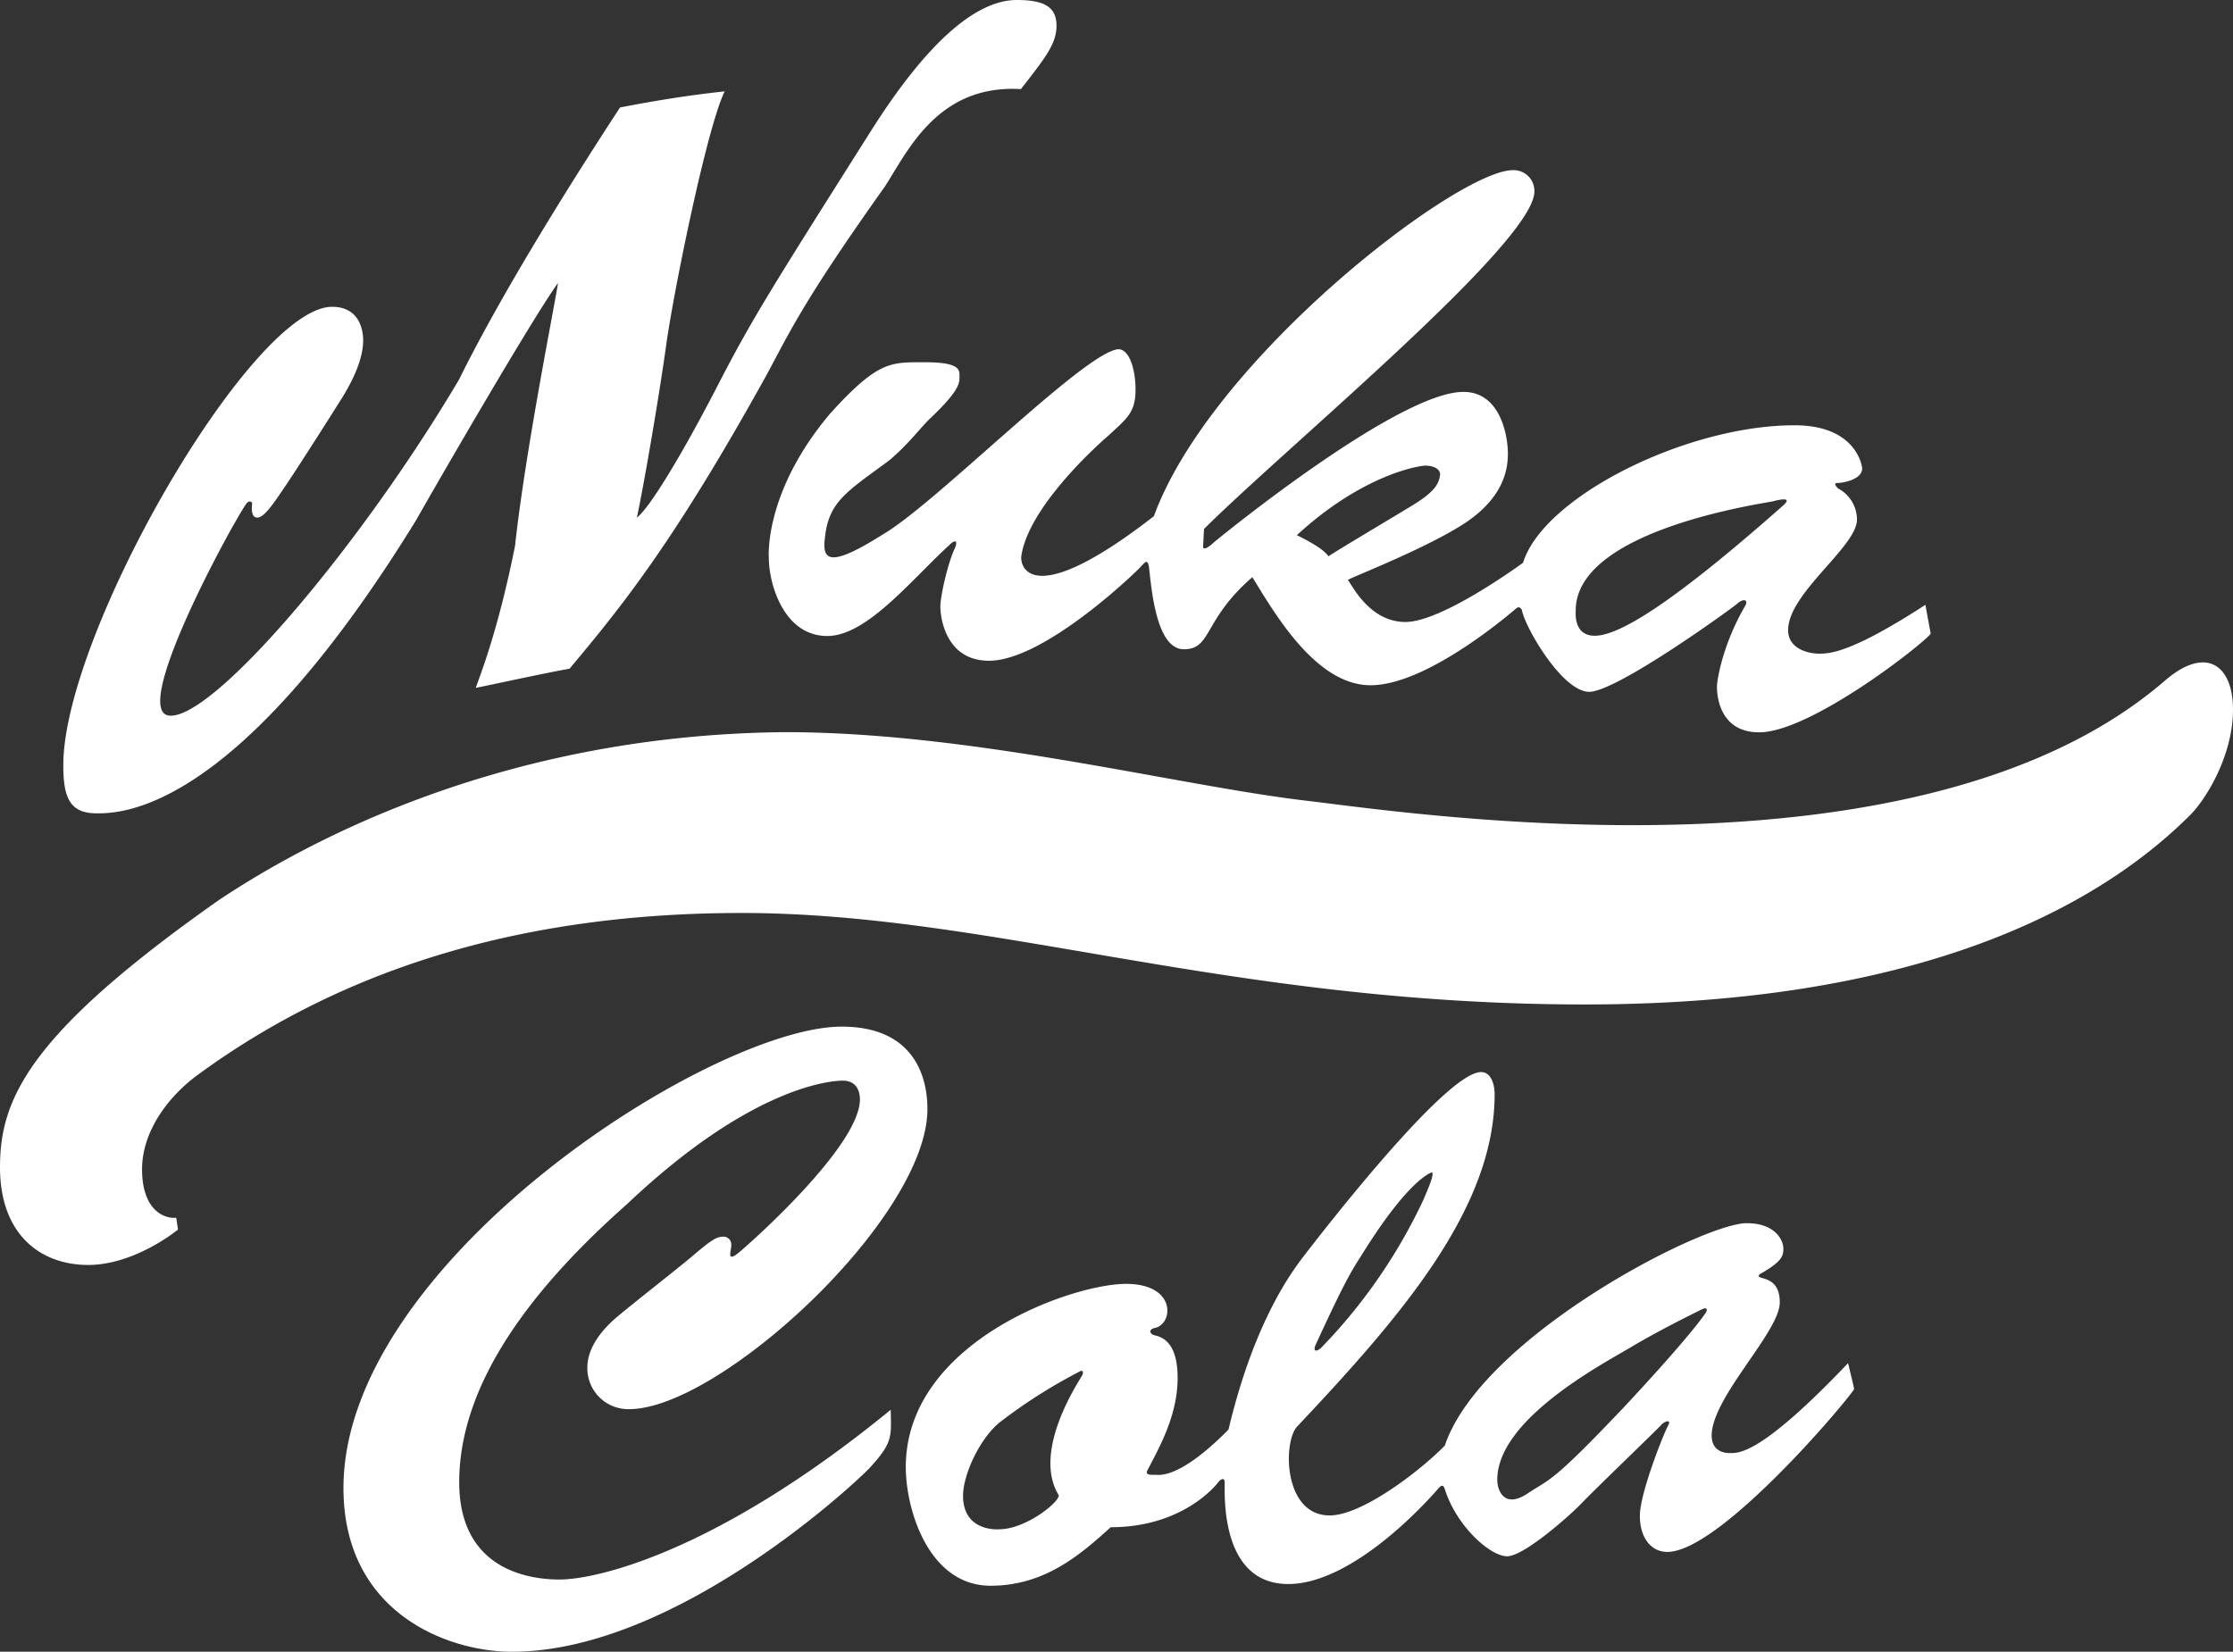 <svg xmlns="http://www.w3.org/2000/svg" viewBox="0 0 594.5 439.858"><rect x="0" y="0" width="594.5" height="439.858" fill="#333333" stroke="none"/><defs><style>.cls-1{fill:#fff;}</style></defs><title>Ресурс 1</title><g id="Слой_2" data-name="Слой 2"><g id="Слой_1-2" data-name="Слой 1"><path class="cls-1" d="M583.169,216.976c-19.695,19.695-64.16,50.513-161.239,50.513-94.75,0-158.129-24.359-224.502-24.359-55.702,0-104.064,13.451-144.288,42.748-8.222,5.865-15.32,15.299-15.32,25.515s5.256,13.2,9.104,12.904l.459,3.144s-11.38,9.418-23.916,9.418S0,328.91,0,310.83c0-18.146,7.647-35.53,58.306-71.164,20.815-13.854,73.462-44.008,150.682-44.691,50.029,0,104.593,14.27,139.017,18.278,29.556,3.518,163.835,23.873,228.434-32.049,10.855-9.352,18.061-4.13,18.061,7.766C594.5,201.31,587.197,212.948,583.169,216.976ZM468.346,195.02c-10.972,0-11.236-10.547-11.236-12.151s1.437-11.13,7.553-21.592c.891-1.696-.64-1.929-2.199-.472-1.38,1.203-32.019,23.427-39.378,23.427-7.064,0-17.086-17.077-17.93-21.861-.729-1.087-1.145-.701-2.329.368-2.114,1.72-23.328,19.744-37.938,19.744s-25.632-19.344-31.475-28.782c-13.236,11.492-10.707,19.195-18.248,19.195s-8.656-17.034-9.275-21.925c-.359-1.916-.8-1.603-2.158-.073s-25.751,25.059-40.43,25.059c-11.609,0-12.949-11.665-12.949-14.4s1.915-11.457,3.898-15.655c.876-2.122-.138-2.168-1.476-.784-10.08,9.19-21.962,24.249-32.516,24.249-11.668,0-15.57-14.013-15.57-20.773,0,0-1.467-17.365,16.286-38.413,12.959-14.306,16.18-13.707,25.544-13.707s8.933,2.247,8.933,3.822.188,3.546-7.742,11.067c-2.212,2.025-6.037,7.163-11.052,11.307-11.307,8.34-16.099,10.941-17.056,20.734-.675,5.684,1.047,8.026,15.466-1.103,13.95-8.092,53.055-47.963,62.448-49.281,3.461-.33,5.026,6.51,4.779,11.783s-2.637,6.922-6.921,10.959c-4.341,3.7-21.689,19.724-23.471,32.394-.324,3.594,3.8,13.793,35.294-10.688,15.342-41.932,80.842-92.154,95.58-92.154a5.537,5.537,0,0,1,5.731,5.681c0,13.631-65.77,67.811-87.951,89.863-.164,2.777-.156,2.844-.251,4.687,0,1.144,1.589.095,2.605-.889,1.516-1.326,49.263-40.297,66.697-40.297,10.044,0,11.841,12.102,11.841,16.341,0,3.514-.562,11.09-10.821,18.186-10.075,6.865-31.02,14.902-31.758,15.547,1.321,1.866,5.988,11.2,15.298,11.2s28.69-13.876,31.324-15.767c5.361-17.541,43.438-36.617,72.271-36.617,16.638,0,18.016,11.077,18.016,11.496,0,2.936-5.055,3.881-6.711,3.881-.996,0-.174,1.104.41,1.517a9.4,9.4,0,0,1,4.911,8.237c0,7.185-18.328,19.606-18.328,29.409,0,5.06,5.434,6.277,8.247,6.277s8.472-.141,28.298-13.001c1.34,7.368,1.244,6.724,1.415,7.719C511.375,172.005,481.903,195.02,468.346,195.02Zm-92.148-60.541c5.907-3.618,6.794-5.686,7.163-7.753s-2.215-2.732-3.84-2.732-16.615,2.289-34.264,18.534c0,0,6.868,3.175,8.418,5.612C356.555,146.22,370.29,138.097,376.198,134.479Zm95.907-1.001c-2.081.548-52.594,7.426-52.594,29.092,0,.638-.613,6.728,5.057,6.728,6.025,0,19.26-7.33,50.405-34.898C477.021,132.432,474.186,132.93,472.105,133.478ZM235.527,49.757c-21.35,30.041-25.115,38.306-31.313,49.87-24.8,44.824-38.73,61.901-52.589,78.459-4.758.767-22.869,4.706-24.946,5.093.816-2.628,5.701-14.17,10.437-37.78,2.742-25.331,10.675-64.655,11.442-70.035-6.599,9.036-32.442,53.698-37.7,63.034-47.58,77.421-78.039,78.198-85.035,78.198s-8.972-3.752-8.972-12.785c0-35.176,50.215-122.111,71.559-122.111,7.116,0,8.279,5.907,8.279,8.93s-1.023,8-5.814,15.628S78.804,125.26,75.939,129.478s-5.521,8.36-7.447,8.36-1.381-3.518-1.381-3.518c.11-.894-.873-1.074-1.511-.216-3.717,5.207-31.783,56.573-20.134,56.488,12.108,0,50.442-45.119,76.709-89.445,11.745-23.803,30.8-54.035,42.907-72.537,5.264-.987,15.463-2.961,27.856-4.277-4.716,9.54-13.599,53.295-15.573,67.55s-6.082,38.053-7.812,45.963c3.461-2.637,12.098-16.955,21.236-34.632,9.221-17.924,14.06-25.602,40.739-67.791C247.488,10.03,260.477,0,270.715,0c7.716,0,10.562,2.097,10.562,6.891s-3.052,8.592-9.474,16.838C249.351,22.388,241.383,40.856,235.527,49.757ZM224.091,273.395c21.98,0,22.82,17.384,22.82,21.946,0,28.97-55.269,79.917-79.419,79.917a10.9,10.9,0,0,1-11.124-11.055c0-4.929,3.333-9.614,7.828-13.434s16.255-12.958,20.3-16.404,6.067-5.019,7.79-5.019a2.085,2.085,0,0,1,2.397,2.322c0,1.423-1.348,4.644,1.948,1.948s32.304-28.5,32.304-40.822c0-2.8-1.329-5.015-4.57-5.015s-24.425,1.596-57.438,32.895c-24.799,21.931-44.666,47.364-44.666,74.035,0,22.578,17.399,25.92,26.716,25.92,9.604,0,41.478-6.999,88.168-45.206.093,7.144.751,8.688-5.979,15.874-7.053,7.024-53.025,48.56-94.865,48.56-17.357,0-44.859-10.522-44.859-43.599C91.442,336.098,189.656,273.395,224.091,273.395Zm75.673,68.502c13.511,0,12.596,10.591,7.853,11.698-2.043.419-1.448,1.599-.417,1.943s6.324.69,6.324,11.381c0,10.157-4.989,18.709-8.078,24.708-.679,1.269,1.277,1.118,2.214,1.118s6.338,1.199,19.405-12.046c6.565-27.671,16.151-41.172,20.059-46.228,12.696-16.46,39.038-48.977,47.18-48.977,2.969,0,3.619,3.888,3.619,5.896,0,30.501-25.121,59.358-52.587,88.506-3.77,4.01-3.734,23.665,8.667,23.665,8.408,0,23.442-11.295,30.661-18.599,9.684-28.875,68.562-59.228,80.374-59.228,7.768,0,9.754,4.731,9.754,6.683s-.188,3.473-6.328,6.927c-1.535,1.83,5.373-.413,5.373,7.499,0,7.834-18.131,25.283-18.131,35.446,0,3.55,2.436,4.664,4.803,4.664s8.116.639,31.514-23.95c1.533,6.475,1.179,4.755,1.611,6.916-2.079,3.463-35.784,43.358-49.737,43.358-4.288,0-7.31-3.698-7.31-9.635s6.282-21.746,7.456-23.887-1.104-1.117-1.806-.259-18.055,17.542-21.078,20.737-15.404,14.206-19.912,14.206-13.522-8.044-16.602-17.914c-.353-1.024-.746-1.286-1.837 0s-21.83,25.303-39.84,25.303-16.907-23.614-16.907-26.922c0-1.979-1.463-.573-1.763-.145s-9.158,11.943-28.602,11.943c-8.174,7.441-17.666,15.579-31.963,15.579-16.454,0-22.581-20.177-22.581-31.6C241.15,357.383,285.401,341.898,299.765,341.898Zm51.985,17.015a144.585,144.585,0,0,0,27.082-39.136c1.266-2.921,3.245-7.43,2.343-7.553,0,0-6.066,1.495-19.078,22.683-3.123,4.685-6.066,10.726-11.869,23.298C349.357,360.428,351.072,359.622,351.75,358.913Zm54.965,38.793c6.157-4.12,6.14-2.439,25.481-22.805,18.958-20.311,22.055-25.5,22.055-25.5s.79-1.737-1.418-.596c-2.414,1.223-10.941,5.366-18.748,10.027-7.626,4.525-35.458,19.182-35.458,35.232C398.628,397.029,400.558,401.825,406.715,397.706Zm-140.721,9.546c6.988,0,15.89-7.06,15.89-9.045-7.162-11.619,5.156-29.983,5.912-31.435.962-1.328.405-1.871-.082-1.676a140.547,140.547,0,0,0-21.18,13.388c-5.538,4.197-10.136,14.138-10.136,19.838C256.399,408.106,265.994,407.251,265.994,407.251Z"/></g></g></svg>